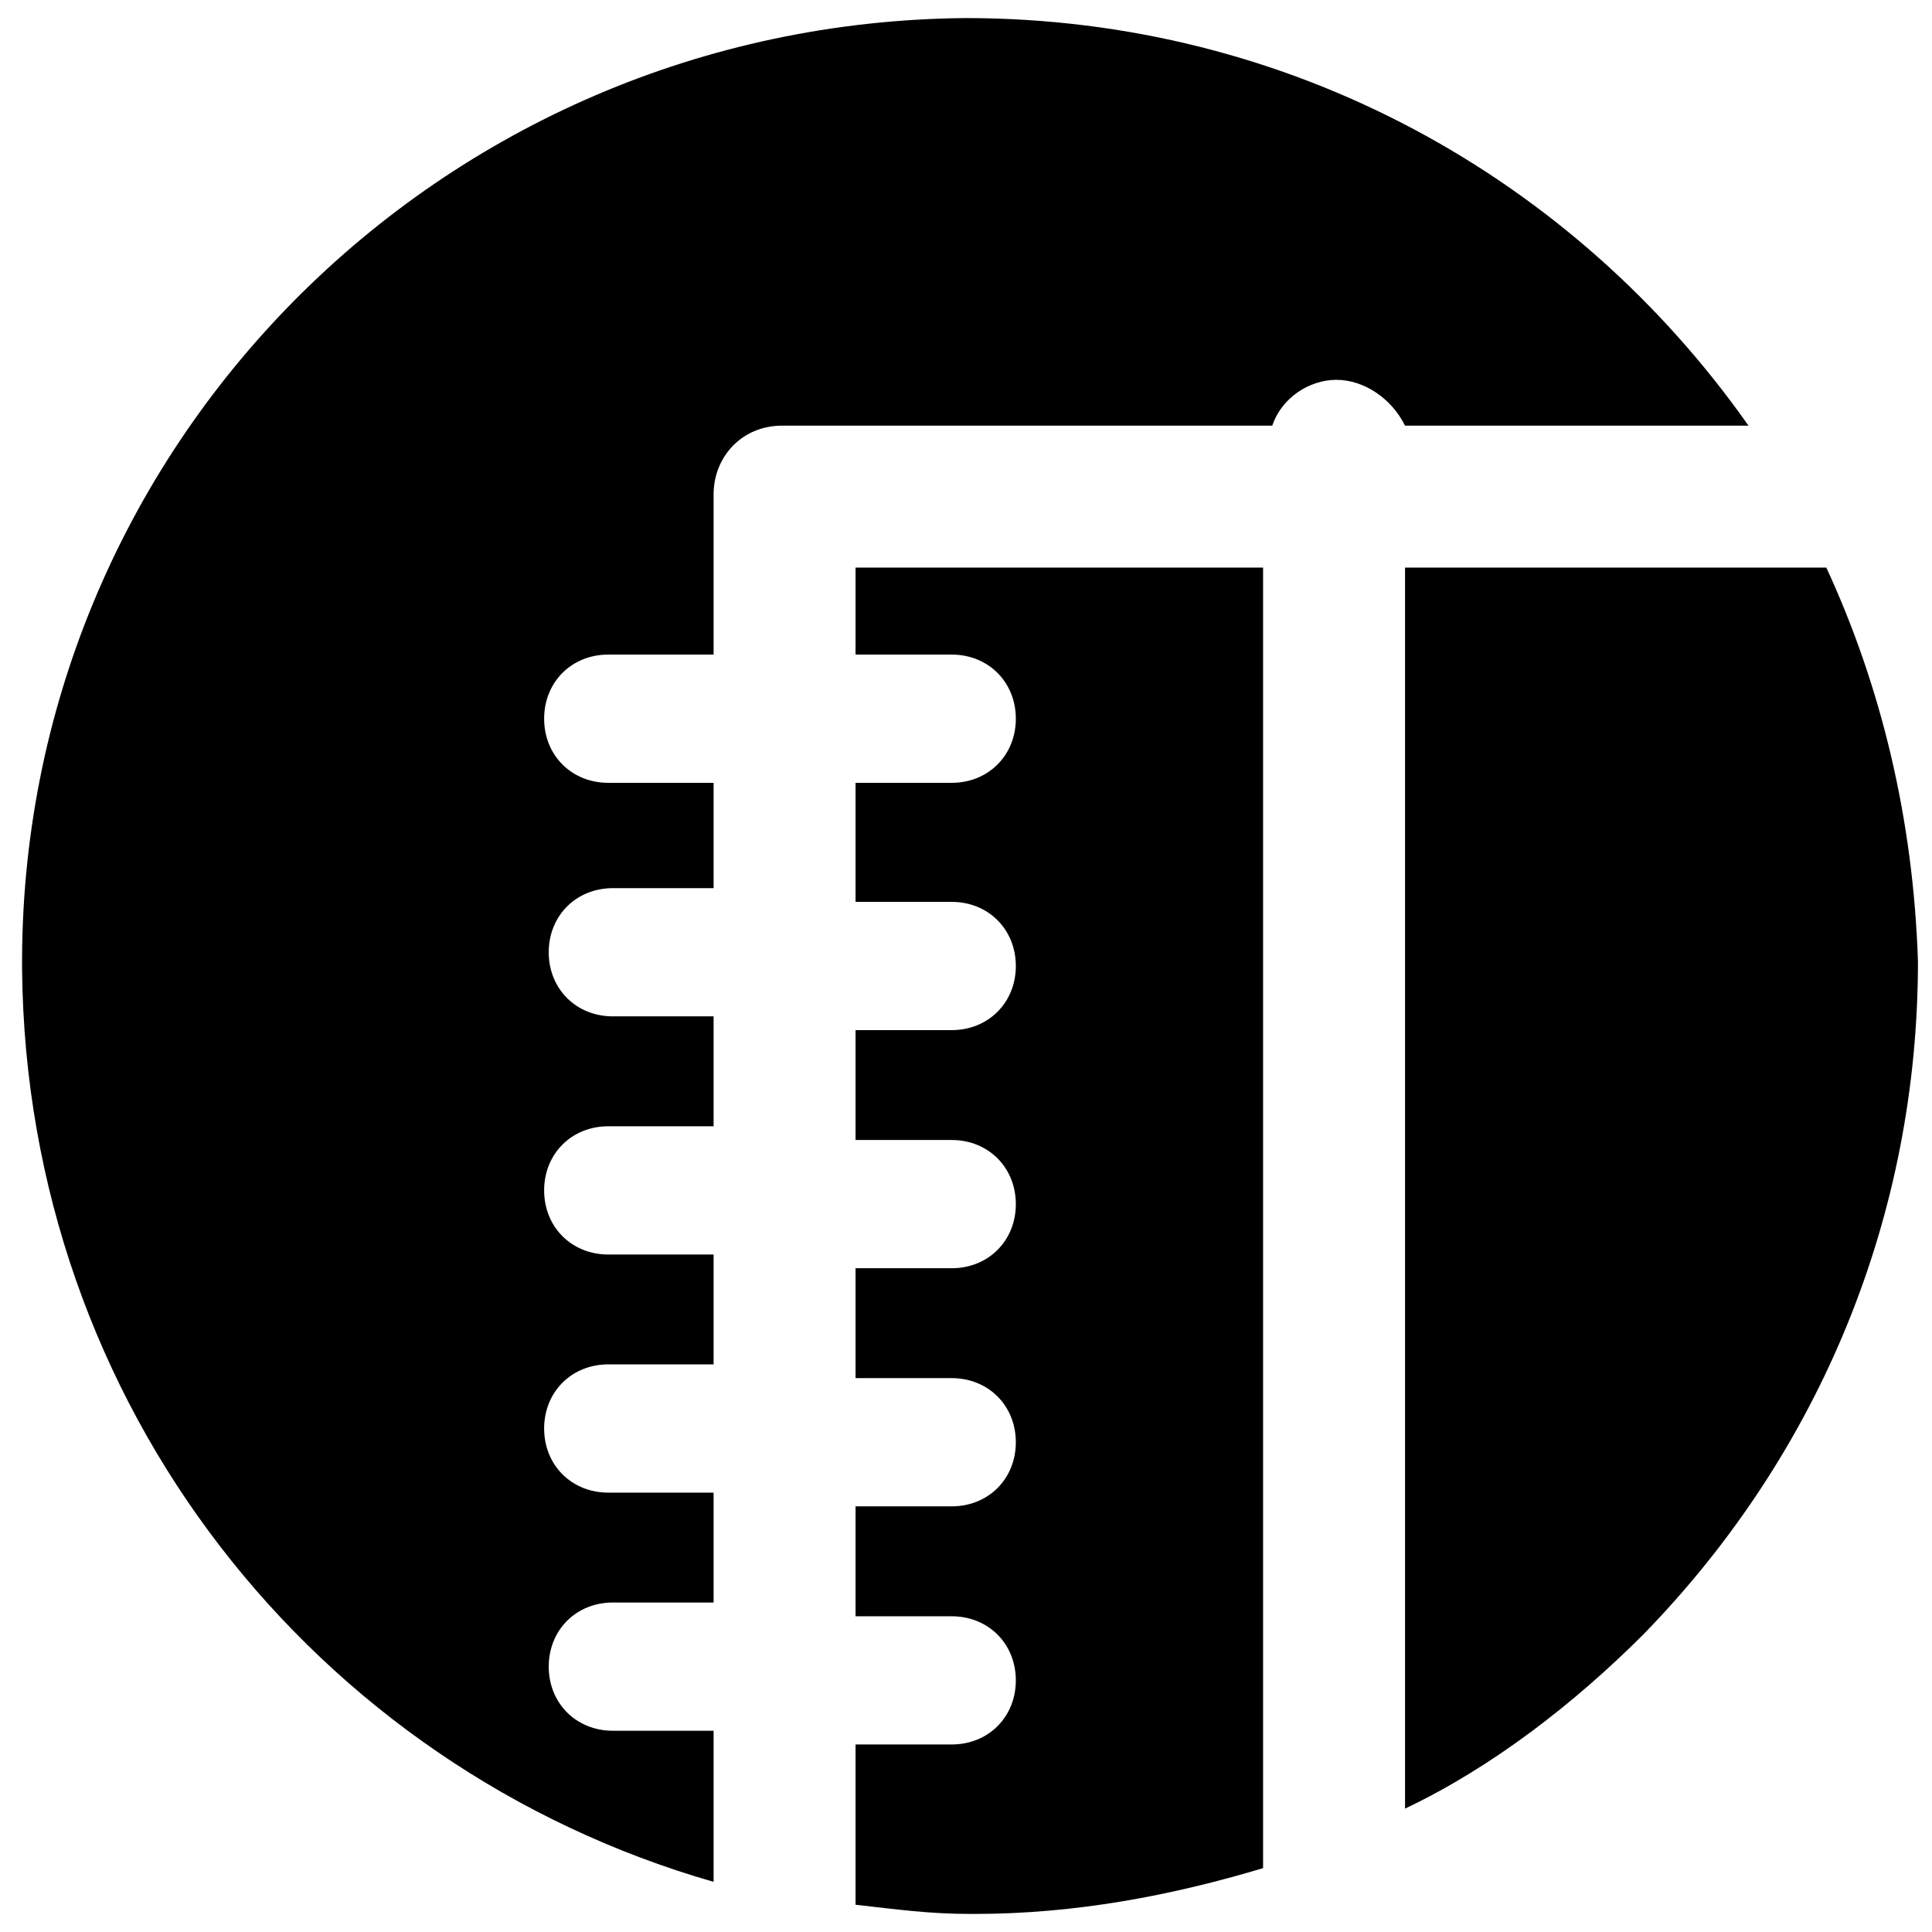 <?xml version="1.0" encoding="UTF-8" standalone="no"?>
<!DOCTYPE svg PUBLIC "-//W3C//DTD SVG 1.1//EN" "http://www.w3.org/Graphics/SVG/1.1/DTD/svg11.dtd">
<svg width="100%" height="100%" viewBox="0 0 48 48" version="1.1" xmlns="http://www.w3.org/2000/svg" xmlns:xlink="http://www.w3.org/1999/xlink" xml:space="preserve" xmlns:serif="http://www.serif.com/" style="fill-rule:evenodd;clip-rule:evenodd;stroke-linejoin:round;stroke-miterlimit:2;">
    <path d="M31.381,46.413C29.106,47.096 26.717,47.551 24.214,47.551L24.1,47.551C23.076,47.551 22.28,47.437 21.256,47.323L21.256,43.341L23.645,43.341C24.555,43.341 25.238,42.659 25.238,41.748C25.238,40.838 24.555,40.156 23.645,40.156L21.256,40.156L21.256,37.425L23.645,37.425C24.555,37.425 25.238,36.742 25.238,35.832C25.238,34.922 24.555,34.239 23.645,34.239L21.256,34.239L21.256,31.509L23.645,31.509C24.555,31.509 25.238,30.826 25.238,29.916C25.238,29.006 24.555,28.323 23.645,28.323L21.256,28.323L21.256,25.593L23.645,25.593C24.555,25.593 25.238,24.91 25.238,24C25.238,23.09 24.555,22.407 23.645,22.407L21.256,22.407L21.256,19.449L23.645,19.449C24.555,19.449 25.238,18.766 25.238,17.856C25.238,16.946 24.555,16.263 23.645,16.263L21.256,16.263L21.256,14.102L31.381,14.102L31.381,46.413ZM33.202,9.437C32.519,9.437 31.837,9.892 31.609,10.575L19.435,10.575C18.411,10.575 17.729,11.371 17.729,12.281L17.729,16.263L15.112,16.263C14.202,16.263 13.519,16.946 13.519,17.856C13.519,18.766 14.202,19.449 15.112,19.449L17.729,19.449L17.729,22.066L15.226,22.066C14.316,22.066 13.633,22.749 13.633,23.659C13.633,24.569 14.316,25.251 15.226,25.251L17.729,25.251L17.729,27.982L15.112,27.982C14.202,27.982 13.519,28.665 13.519,29.575C13.519,30.485 14.202,31.168 15.112,31.168L17.729,31.168L17.729,33.898L15.112,33.898C14.202,33.898 13.519,34.581 13.519,35.491C13.519,36.401 14.202,37.084 15.112,37.084L17.729,37.084L17.729,39.814L15.226,39.814C14.316,39.814 13.633,40.497 13.633,41.407C13.633,42.317 14.316,43 15.226,43L17.729,43L17.729,46.754C7.831,43.91 0.663,34.922 0.549,24.114C0.435,11.144 10.902,0.563 23.986,0.449C32.064,0.449 39.118,4.431 43.441,10.575L34.908,10.575C34.567,9.892 33.884,9.437 33.202,9.437ZM40.825,40.611C39.118,42.317 37.07,43.91 34.908,44.934L34.908,14.102L45.375,14.102C46.741,17.06 47.537,20.359 47.651,23.886C47.651,30.144 45.262,36.06 40.825,40.611Z"/>
</svg>
